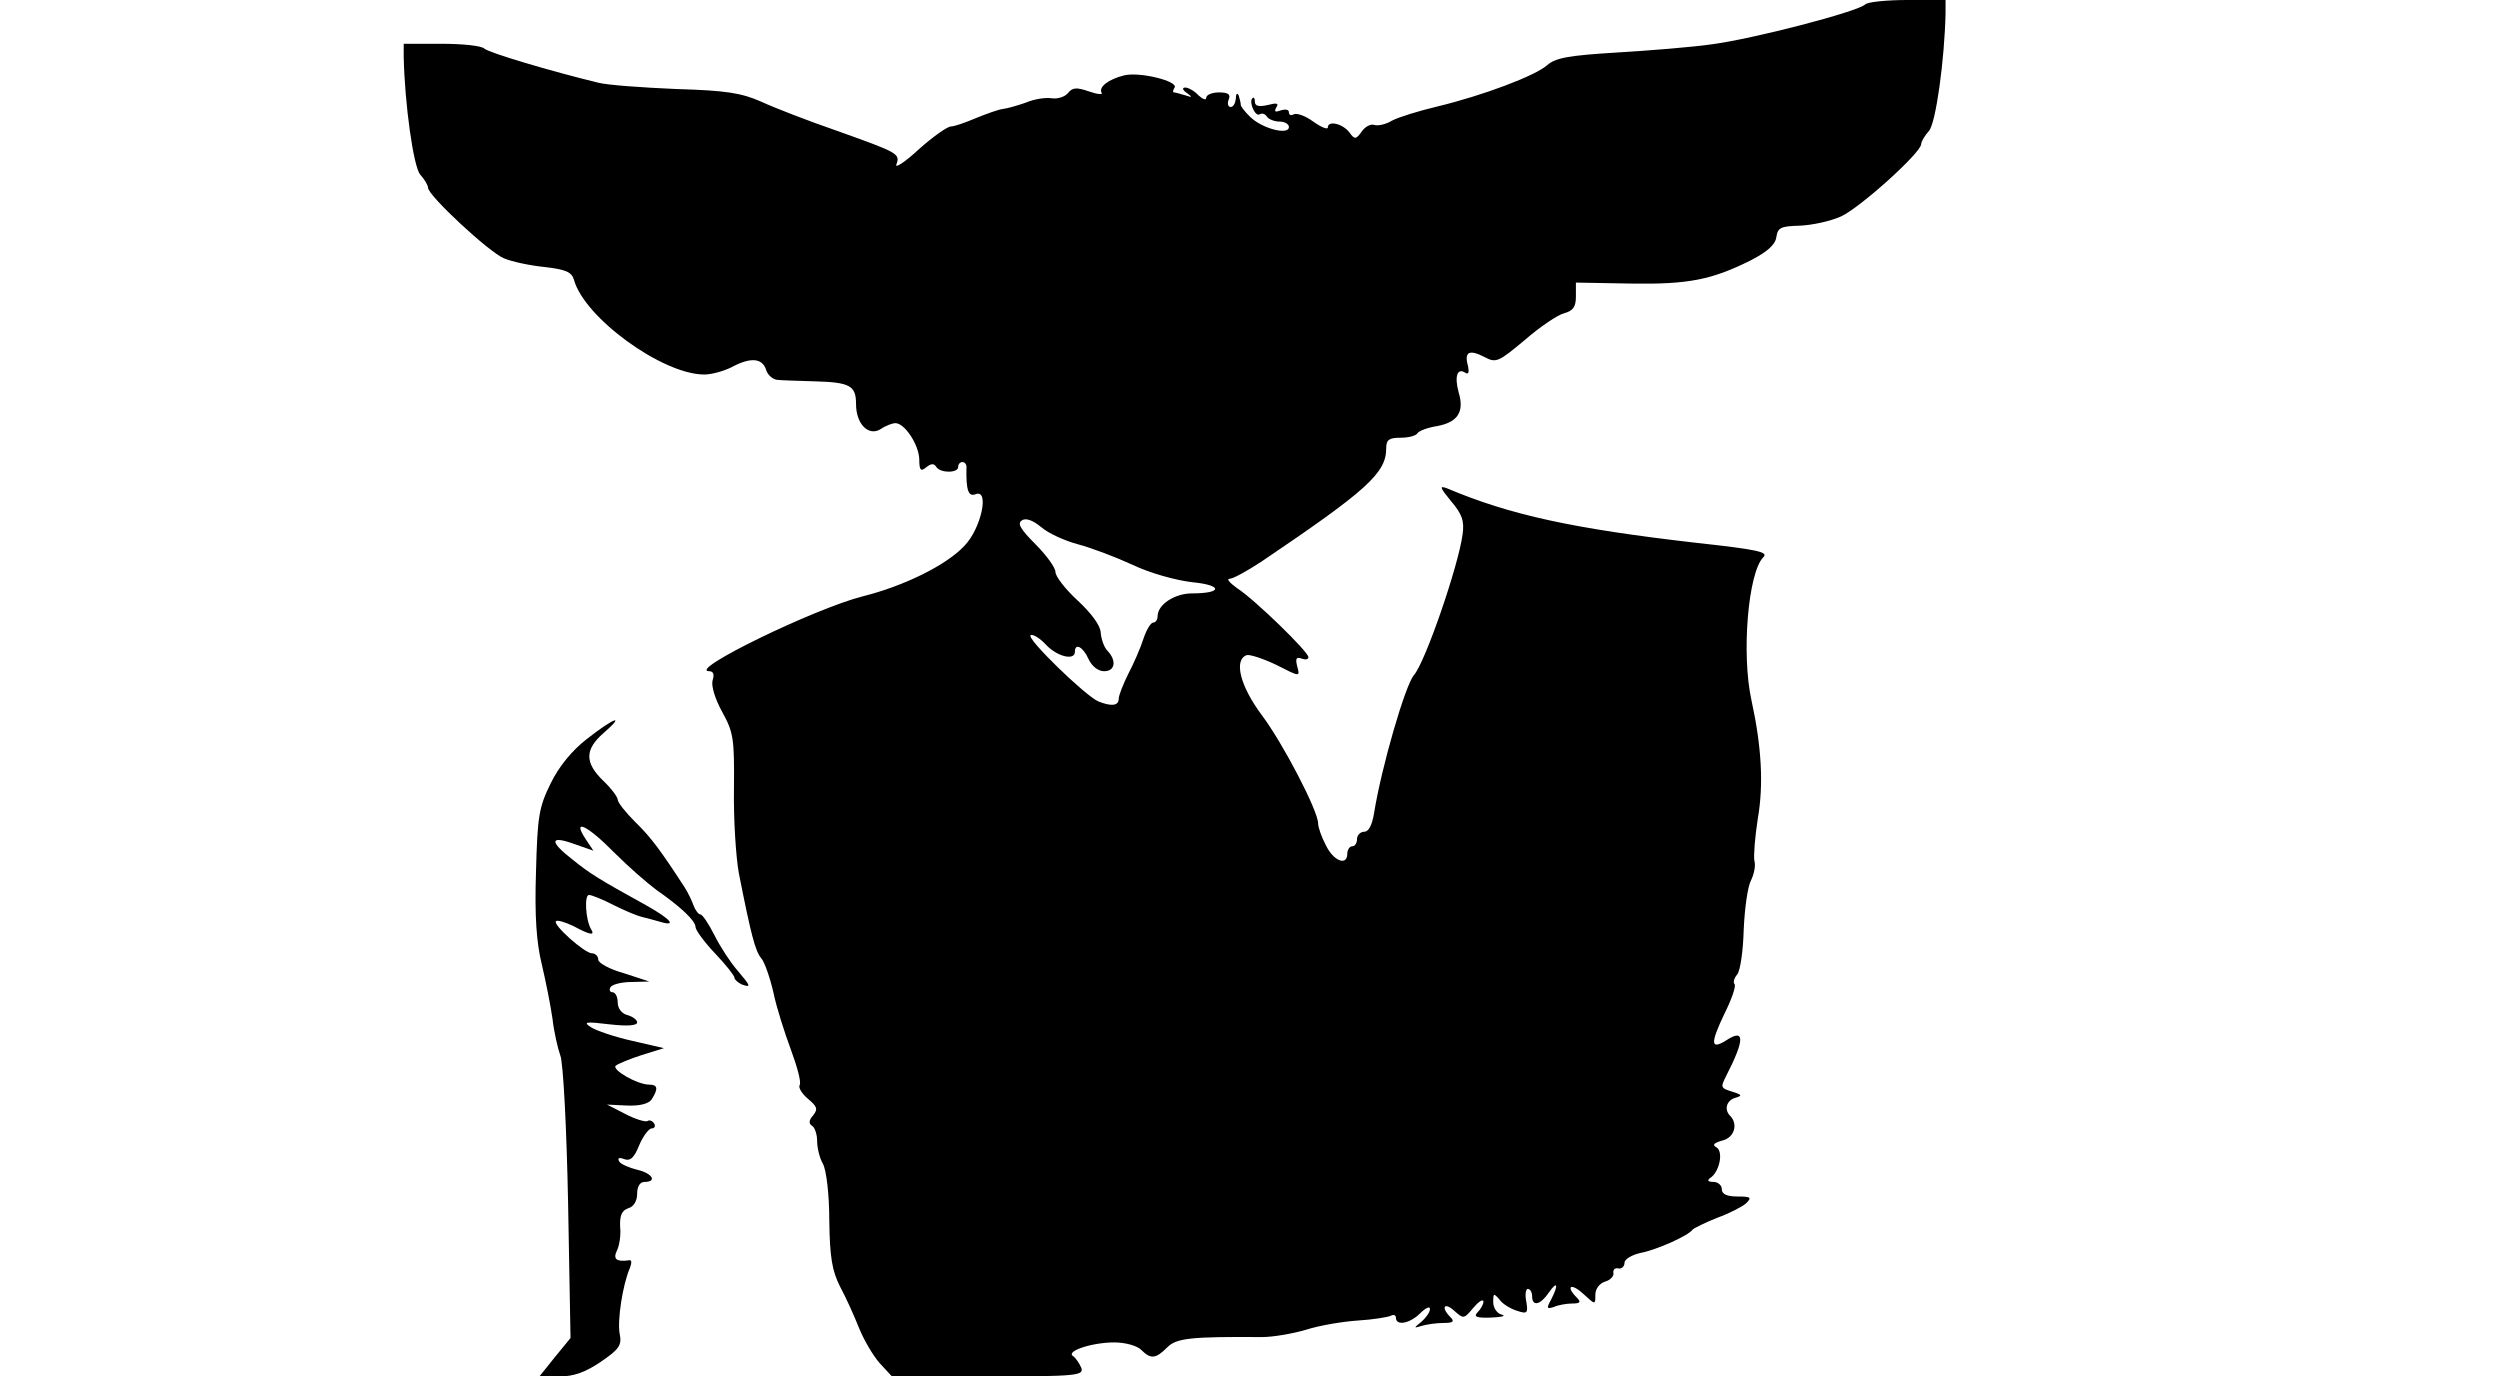 <?xml version="1.0" standalone="no"?>
<!DOCTYPE svg PUBLIC "-//W3C//DTD SVG 20010904//EN"
 "http://www.w3.org/TR/2001/REC-SVG-20010904/DTD/svg10.dtd">
<svg version="1.0" xmlns="http://www.w3.org/2000/svg"
 width="514pt" height="283pt" viewBox="0 0 514 283"
 preserveAspectRatio="xMidYMid meet">
<g transform="translate(0,283) scale(0.1,-0.1)"
fill="#000000" stroke="none">
<path d="M3835 2821 c-15 -15 -231 -71 -315 -82 -41 -6 -130 -13 -196 -17 -99
-6 -126 -11 -143 -26 -25 -22 -131 -62 -226 -85 -38 -9 -80 -22 -93 -29 -13
-8 -29 -11 -36 -9 -7 3 -19 -3 -26 -13 -12 -17 -15 -17 -25 -3 -14 19 -45 26
-45 11 0 -5 -13 0 -30 12 -16 12 -34 18 -40 15 -5 -3 -10 -2 -10 4 0 6 -7 7
-17 4 -11 -4 -14 -3 -9 6 6 9 1 10 -18 5 -18 -4 -26 -2 -26 7 0 7 -2 10 -5 7
-8 -8 6 -39 15 -33 5 3 11 1 15 -5 3 -5 15 -10 26 -10 10 0 19 -5 19 -11 0
-18 -56 -3 -80 21 -11 11 -20 22 -19 25 0 3 -2 11 -4 18 -3 7 -6 5 -6 -5 -1
-10 -5 -18 -11 -18 -5 0 -7 7 -4 15 5 11 -1 15 -20 15 -14 0 -26 -5 -26 -11 0
-6 -7 -3 -16 5 -8 9 -21 16 -27 16 -7 0 -6 -5 3 -11 12 -9 12 -10 -3 -5 -10 3
-21 6 -23 6 -3 0 -3 4 1 10 8 13 -72 33 -104 25 -32 -8 -53 -24 -46 -36 3 -4
-9 -3 -26 3 -26 9 -34 8 -43 -3 -6 -8 -22 -13 -34 -11 -13 2 -37 -2 -53 -9
-17 -6 -38 -12 -47 -13 -9 -1 -34 -10 -56 -19 -21 -9 -44 -17 -51 -17 -7 0
-37 -21 -66 -47 -29 -27 -50 -40 -46 -31 8 22 4 24 -122 69 -58 20 -128 47
-156 60 -41 18 -72 23 -175 26 -69 3 -141 8 -160 13 -99 24 -226 62 -234 70
-6 6 -45 10 -88 10 l-78 0 0 -27 c2 -96 20 -226 34 -242 9 -10 16 -22 16 -27
0 -16 126 -133 156 -145 16 -7 54 -15 84 -18 43 -5 55 -10 60 -26 21 -78 182
-195 268 -195 15 0 40 7 56 15 39 21 63 19 71 -5 3 -11 14 -20 23 -21 9 -1 44
-2 77 -3 73 -2 85 -9 85 -47 0 -41 26 -67 51 -51 10 7 24 12 30 12 19 0 48
-44 49 -74 0 -23 3 -26 14 -17 10 8 16 9 21 1 8 -13 45 -13 45 0 0 6 4 10 9
10 5 0 9 -6 8 -12 -1 -46 4 -60 19 -54 29 11 11 -71 -23 -106 -37 -40 -125
-83 -209 -104 -99 -25 -362 -153 -316 -154 9 0 11 -7 7 -19 -3 -11 5 -38 20
-65 23 -42 25 -54 24 -158 -1 -62 4 -140 10 -173 25 -127 34 -161 46 -175 7
-8 18 -40 25 -70 6 -30 23 -83 36 -118 13 -35 22 -68 18 -73 -3 -5 5 -18 17
-28 19 -16 21 -21 11 -34 -9 -10 -10 -17 -2 -22 5 -3 10 -17 10 -31 0 -14 5
-35 12 -47 7 -13 13 -63 13 -117 1 -76 6 -103 22 -135 12 -22 29 -60 39 -85
10 -25 29 -57 42 -72 l25 -27 198 -1 c184 0 198 2 192 18 -4 9 -11 20 -17 24
-15 10 39 28 85 28 23 0 47 -7 55 -15 20 -20 30 -19 54 5 19 19 49 22 195 21
22 0 63 7 90 15 28 9 76 17 107 19 32 2 62 7 68 10 5 3 10 1 10 -4 0 -18 29
-12 50 9 11 11 20 15 20 9 0 -7 -8 -18 -17 -26 -17 -14 -17 -14 0 -9 10 3 30
6 45 6 20 0 23 3 14 12 -20 20 -13 32 8 13 19 -17 20 -17 39 6 11 13 20 19 21
13 0 -5 -5 -15 -12 -22 -9 -9 -3 -12 27 -11 22 1 32 3 23 6 -10 2 -18 14 -18
26 0 18 1 19 13 5 6 -9 23 -19 36 -23 21 -7 23 -5 19 19 -3 14 -1 26 3 26 5 0
9 -7 9 -15 0 -22 17 -18 34 7 18 26 21 17 5 -14 -10 -18 -9 -20 6 -15 9 4 26
7 38 7 16 0 18 3 9 12 -24 24 -12 31 13 8 25 -23 25 -23 25 -2 0 12 8 23 20
27 11 3 19 12 17 18 -1 7 4 11 11 9 6 -1 12 4 12 12 0 7 15 16 33 20 32 6 98
35 107 48 3 3 25 14 50 24 25 9 52 23 60 30 12 12 10 14 -18 14 -22 0 -32 5
-32 15 0 8 -8 15 -17 15 -11 0 -14 3 -7 8 19 12 28 54 13 63 -9 5 -6 9 12 14
25 6 33 34 16 51 -13 13 -7 32 11 37 14 4 14 6 -5 12 -26 8 -26 9 -14 33 39
76 38 98 0 73 -32 -20 -33 -7 -4 54 15 30 25 58 21 62 -3 3 -1 12 6 20 6 8 12
49 13 92 2 43 8 88 15 101 6 12 10 30 7 40 -2 9 1 49 7 87 12 69 8 147 -13
243 -21 95 -7 262 24 294 12 11 -10 16 -138 30 -252 29 -382 57 -512 112 -16
6 -15 2 8 -26 23 -27 28 -41 24 -69 -9 -66 -77 -263 -100 -289 -18 -21 -67
-190 -82 -284 -4 -24 -11 -38 -20 -38 -8 0 -15 -7 -15 -15 0 -8 -4 -15 -10
-15 -5 0 -10 -7 -10 -15 0 -26 -28 -16 -44 17 -9 17 -16 37 -16 45 0 26 -73
166 -116 223 -44 59 -58 113 -31 123 6 2 34 -7 61 -20 49 -25 49 -25 43 -3 -4
16 -2 20 9 16 8 -3 14 -2 14 3 0 11 -111 119 -147 142 -15 11 -22 19 -15 19 7
0 36 16 65 35 216 146 257 182 257 233 0 18 6 22 29 22 17 0 32 4 35 9 3 5 21
12 41 15 42 8 56 29 44 69 -9 33 -3 51 13 41 7 -5 9 0 6 14 -8 29 3 34 34 18
24 -13 29 -10 83 35 31 27 68 52 81 55 18 5 24 13 24 34 l0 29 113 -2 c119 -2
167 8 247 48 33 17 50 32 52 47 3 20 9 23 48 24 25 1 63 9 85 19 38 17 165
131 165 149 0 5 7 17 16 27 14 16 32 146 34 242 l0 27 -78 0 c-43 0 -82 -4
-87 -9z m-1619 -1110 c27 -7 77 -26 112 -42 35 -17 89 -32 123 -36 63 -6 63
-23 0 -23 -36 0 -71 -23 -71 -47 0 -7 -4 -13 -9 -13 -5 0 -14 -15 -20 -33 -6
-19 -20 -51 -31 -72 -11 -22 -20 -45 -20 -52 0 -14 -15 -16 -42 -5 -26 11
-149 130 -139 136 4 3 19 -6 31 -19 23 -25 60 -34 60 -15 0 19 17 10 28 -15 7
-15 20 -25 32 -25 23 0 26 22 7 42 -7 7 -13 24 -14 38 -1 15 -20 40 -48 66
-25 23 -45 49 -45 58 0 9 -19 35 -41 57 -31 31 -38 43 -28 49 8 6 23 0 40 -14
15 -13 49 -28 75 -35z"/>
<path d="M1207 1311 c-31 -24 -58 -57 -75 -92 -24 -49 -27 -67 -30 -182 -3
-91 1 -145 12 -190 8 -34 18 -84 22 -112 3 -27 11 -61 16 -75 6 -14 13 -150
16 -303 l5 -278 -32 -39 -32 -40 41 0 c30 0 54 9 85 30 38 26 44 34 39 58 -5
27 6 100 21 135 4 10 4 17 -1 16 -26 -4 -34 2 -26 19 5 9 9 32 7 49 -1 24 3
34 17 39 11 3 18 15 18 30 0 15 6 24 15 24 27 0 16 18 -15 25 -16 4 -33 11
-37 17 -4 7 0 9 10 5 13 -5 21 3 31 28 8 19 20 35 26 35 6 0 8 5 5 10 -4 6
-10 8 -14 5 -5 -2 -25 4 -46 15 l-37 19 41 -2 c28 -1 45 4 51 13 14 22 12 30
-5 30 -25 0 -78 31 -69 39 5 4 29 14 54 22 l45 14 -65 15 c-36 8 -74 21 -85
28 -17 11 -11 12 38 6 35 -4 57 -3 57 4 0 5 -9 12 -20 15 -12 3 -20 14 -20 26
0 12 -5 21 -11 21 -5 0 -7 5 -4 10 3 6 23 11 43 11 l37 1 -52 17 c-29 8 -53
21 -53 28 0 7 -6 13 -13 13 -15 0 -81 59 -74 66 3 3 19 -2 36 -10 35 -19 45
-20 36 -6 -11 19 -14 70 -4 70 5 0 28 -9 51 -21 22 -11 48 -22 57 -24 9 -2 27
-7 41 -11 32 -9 18 7 -32 35 -98 54 -115 65 -150 93 -49 38 -48 51 2 33 l40
-14 -16 24 c-29 44 4 28 59 -28 29 -29 68 -63 87 -77 49 -34 80 -63 80 -76 0
-6 18 -31 40 -54 22 -23 40 -46 40 -50 0 -4 7 -10 15 -14 20 -7 19 -4 -9 29
-14 16 -35 48 -47 72 -12 24 -25 43 -29 43 -4 0 -10 8 -14 18 -3 9 -11 26 -18
37 -50 77 -70 104 -102 135 -19 19 -36 40 -36 46 0 5 -13 23 -30 39 -38 37
-38 64 1 98 46 40 22 32 -34 -12z"/>
</g>
</svg>
